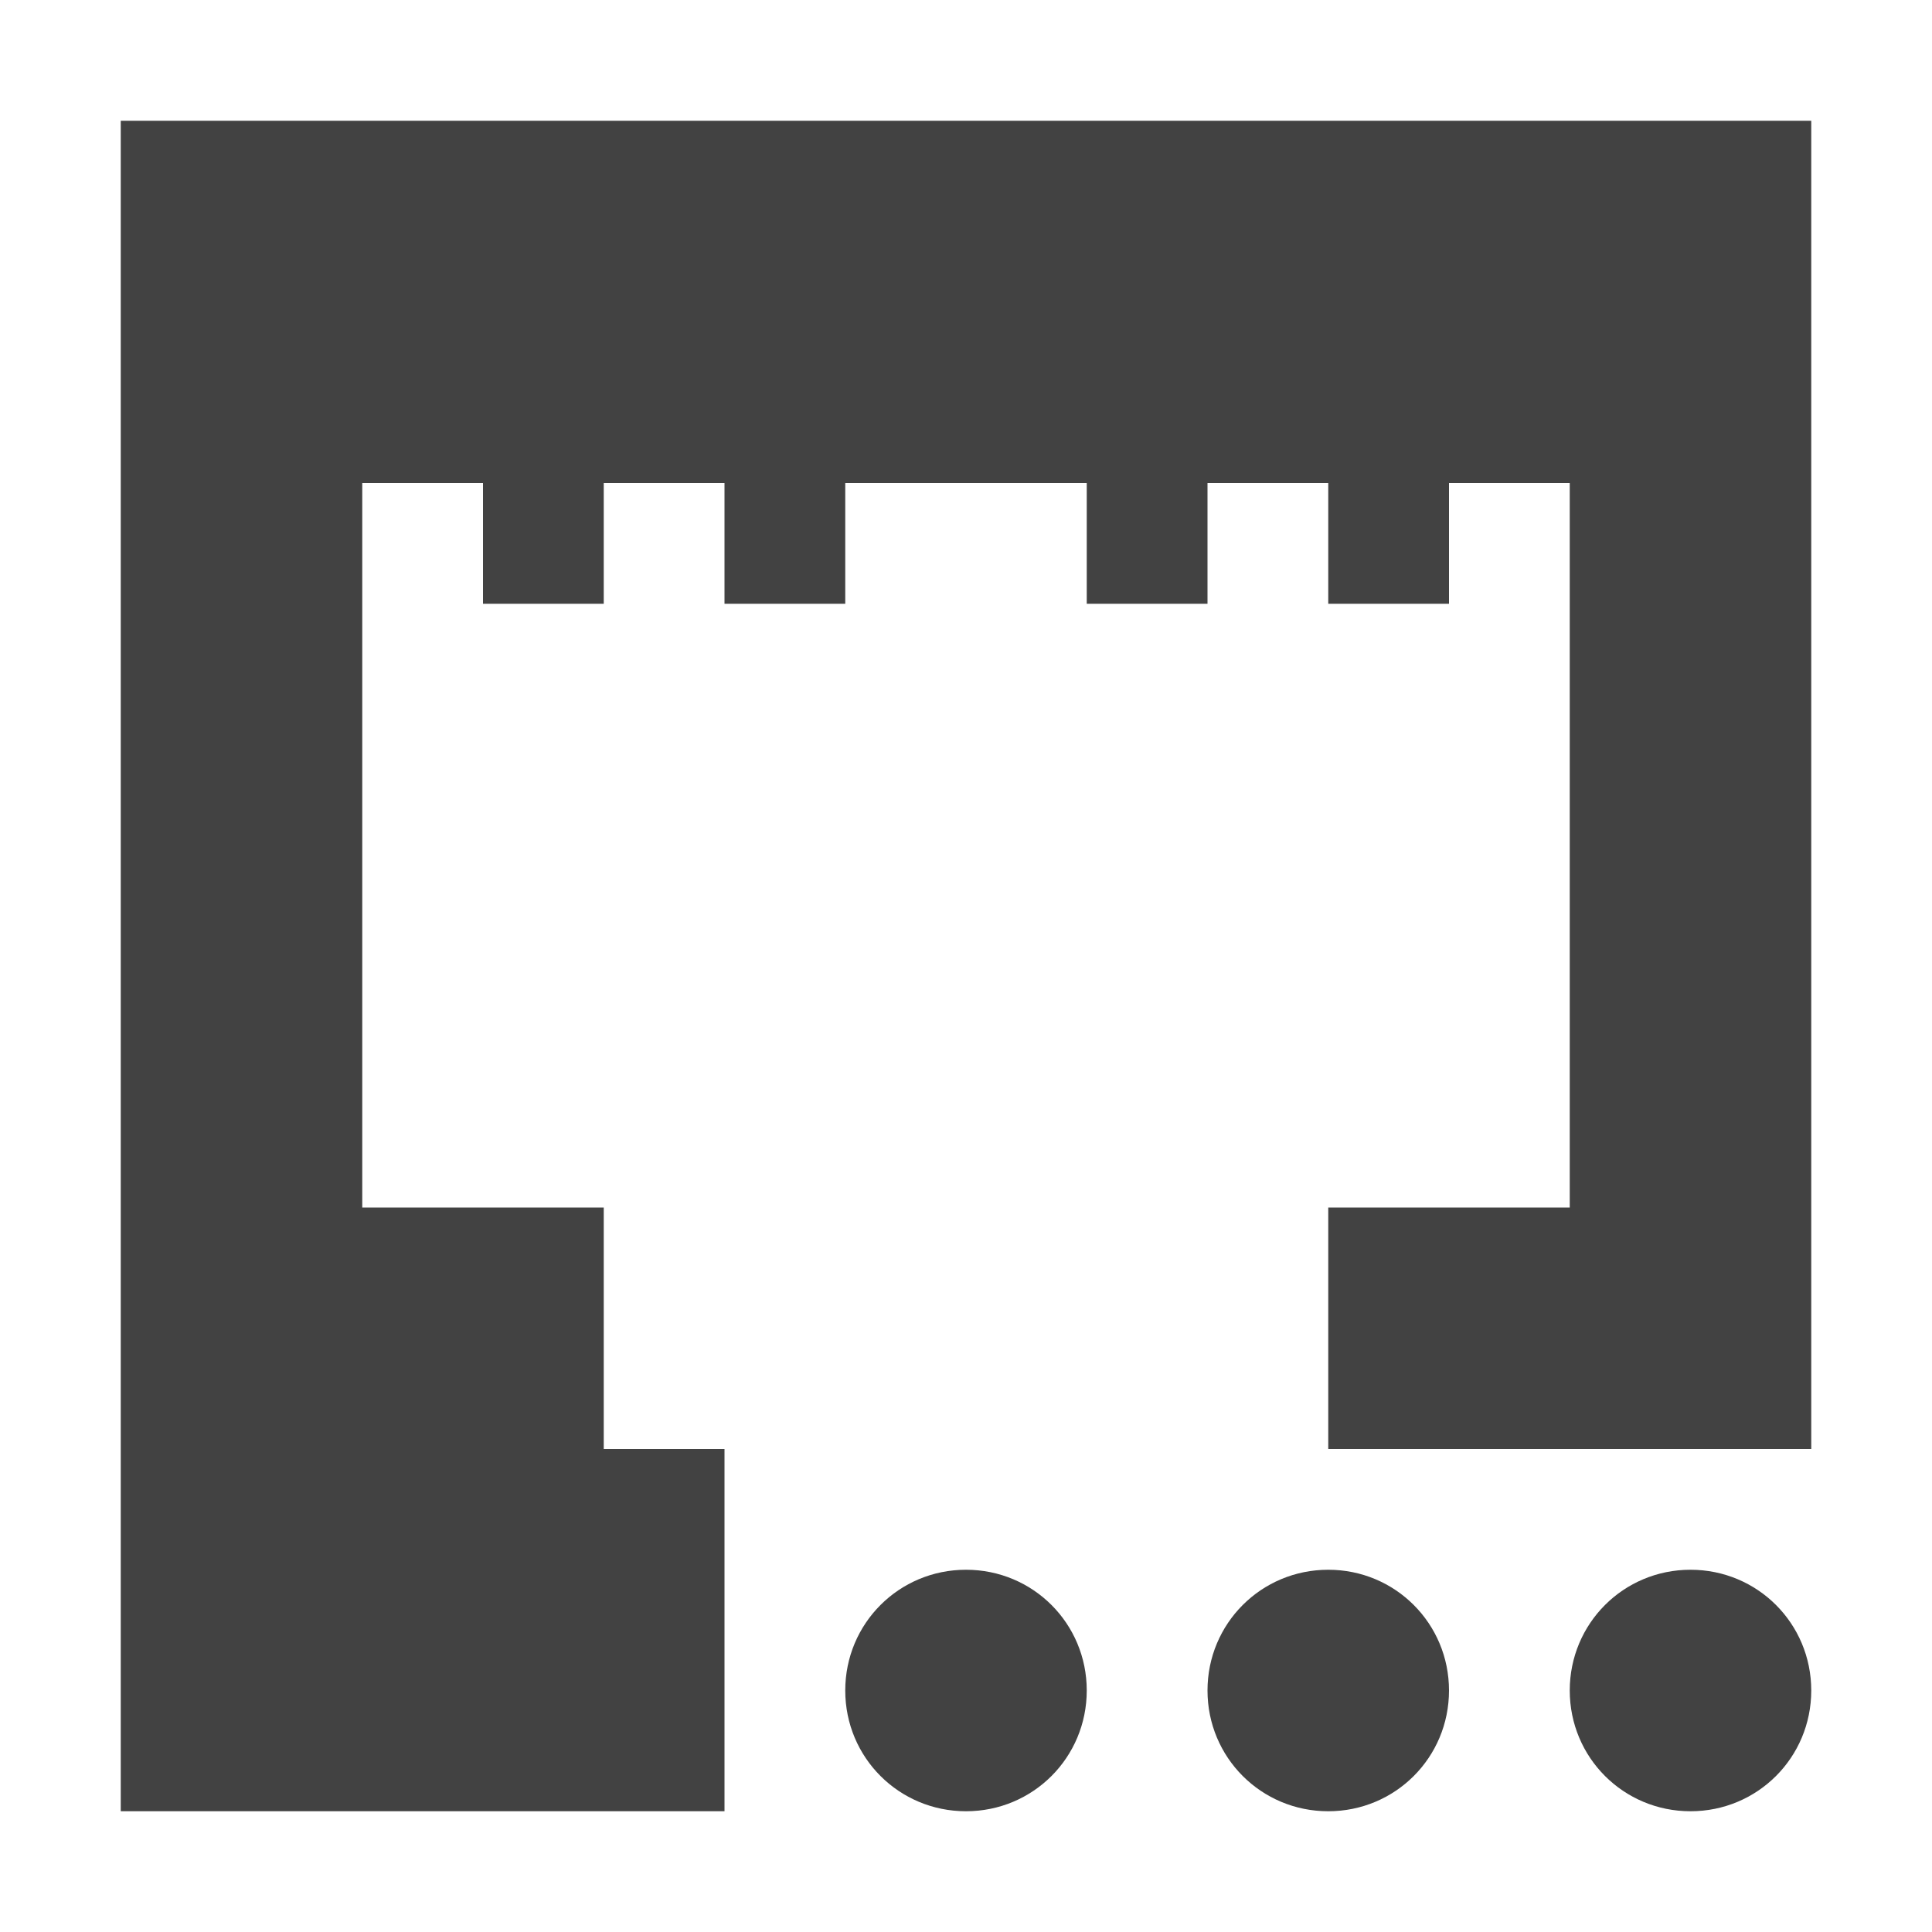 
<svg xmlns="http://www.w3.org/2000/svg" xmlns:xlink="http://www.w3.org/1999/xlink" width="16px" height="16px" viewBox="0 0 16 16" version="1.1">
<g id="surface1">
<defs>
  <style id="current-color-scheme" type="text/css">
   .ColorScheme-Text { color:#424242; } .ColorScheme-Highlight { color:#eeeeee; }
  </style>
 </defs>
<path style="fill:currentColor" class="ColorScheme-Text" d="M 1 1 L 1 15 L 6 15 L 6 12 L 5 12 L 5 10 L 3 10 L 3 4 L 4 4 L 4 5 L 5 5 L 5 4 L 6 4 L 6 5 L 7 5 L 7 4 L 9 4 L 9 5 L 10 5 L 10 4 L 11 4 L 11 5 L 12 5 L 12 4 L 13 4 L 13 10 L 11 10 L 11 12 L 15 12 L 15 1 Z M 8 13 C 7.445 13 7 13.445 7 14 C 7 14.555 7.445 15 8 15 C 8.555 15 9 14.555 9 14 C 9 13.445 8.555 13 8 13 Z M 11 13 C 10.445 13 10 13.445 10 14 C 10 14.555 10.445 15 11 15 C 11.555 15 12 14.555 12 14 C 12 13.445 11.555 13 11 13 Z M 14 13 C 13.445 13 13 13.445 13 14 C 13 14.555 13.445 15 14 15 C 14.555 15 15 14.555 15 14 C 15 13.445 14.555 13 14 13 Z M 14 13 "/>
</g>
</svg>
